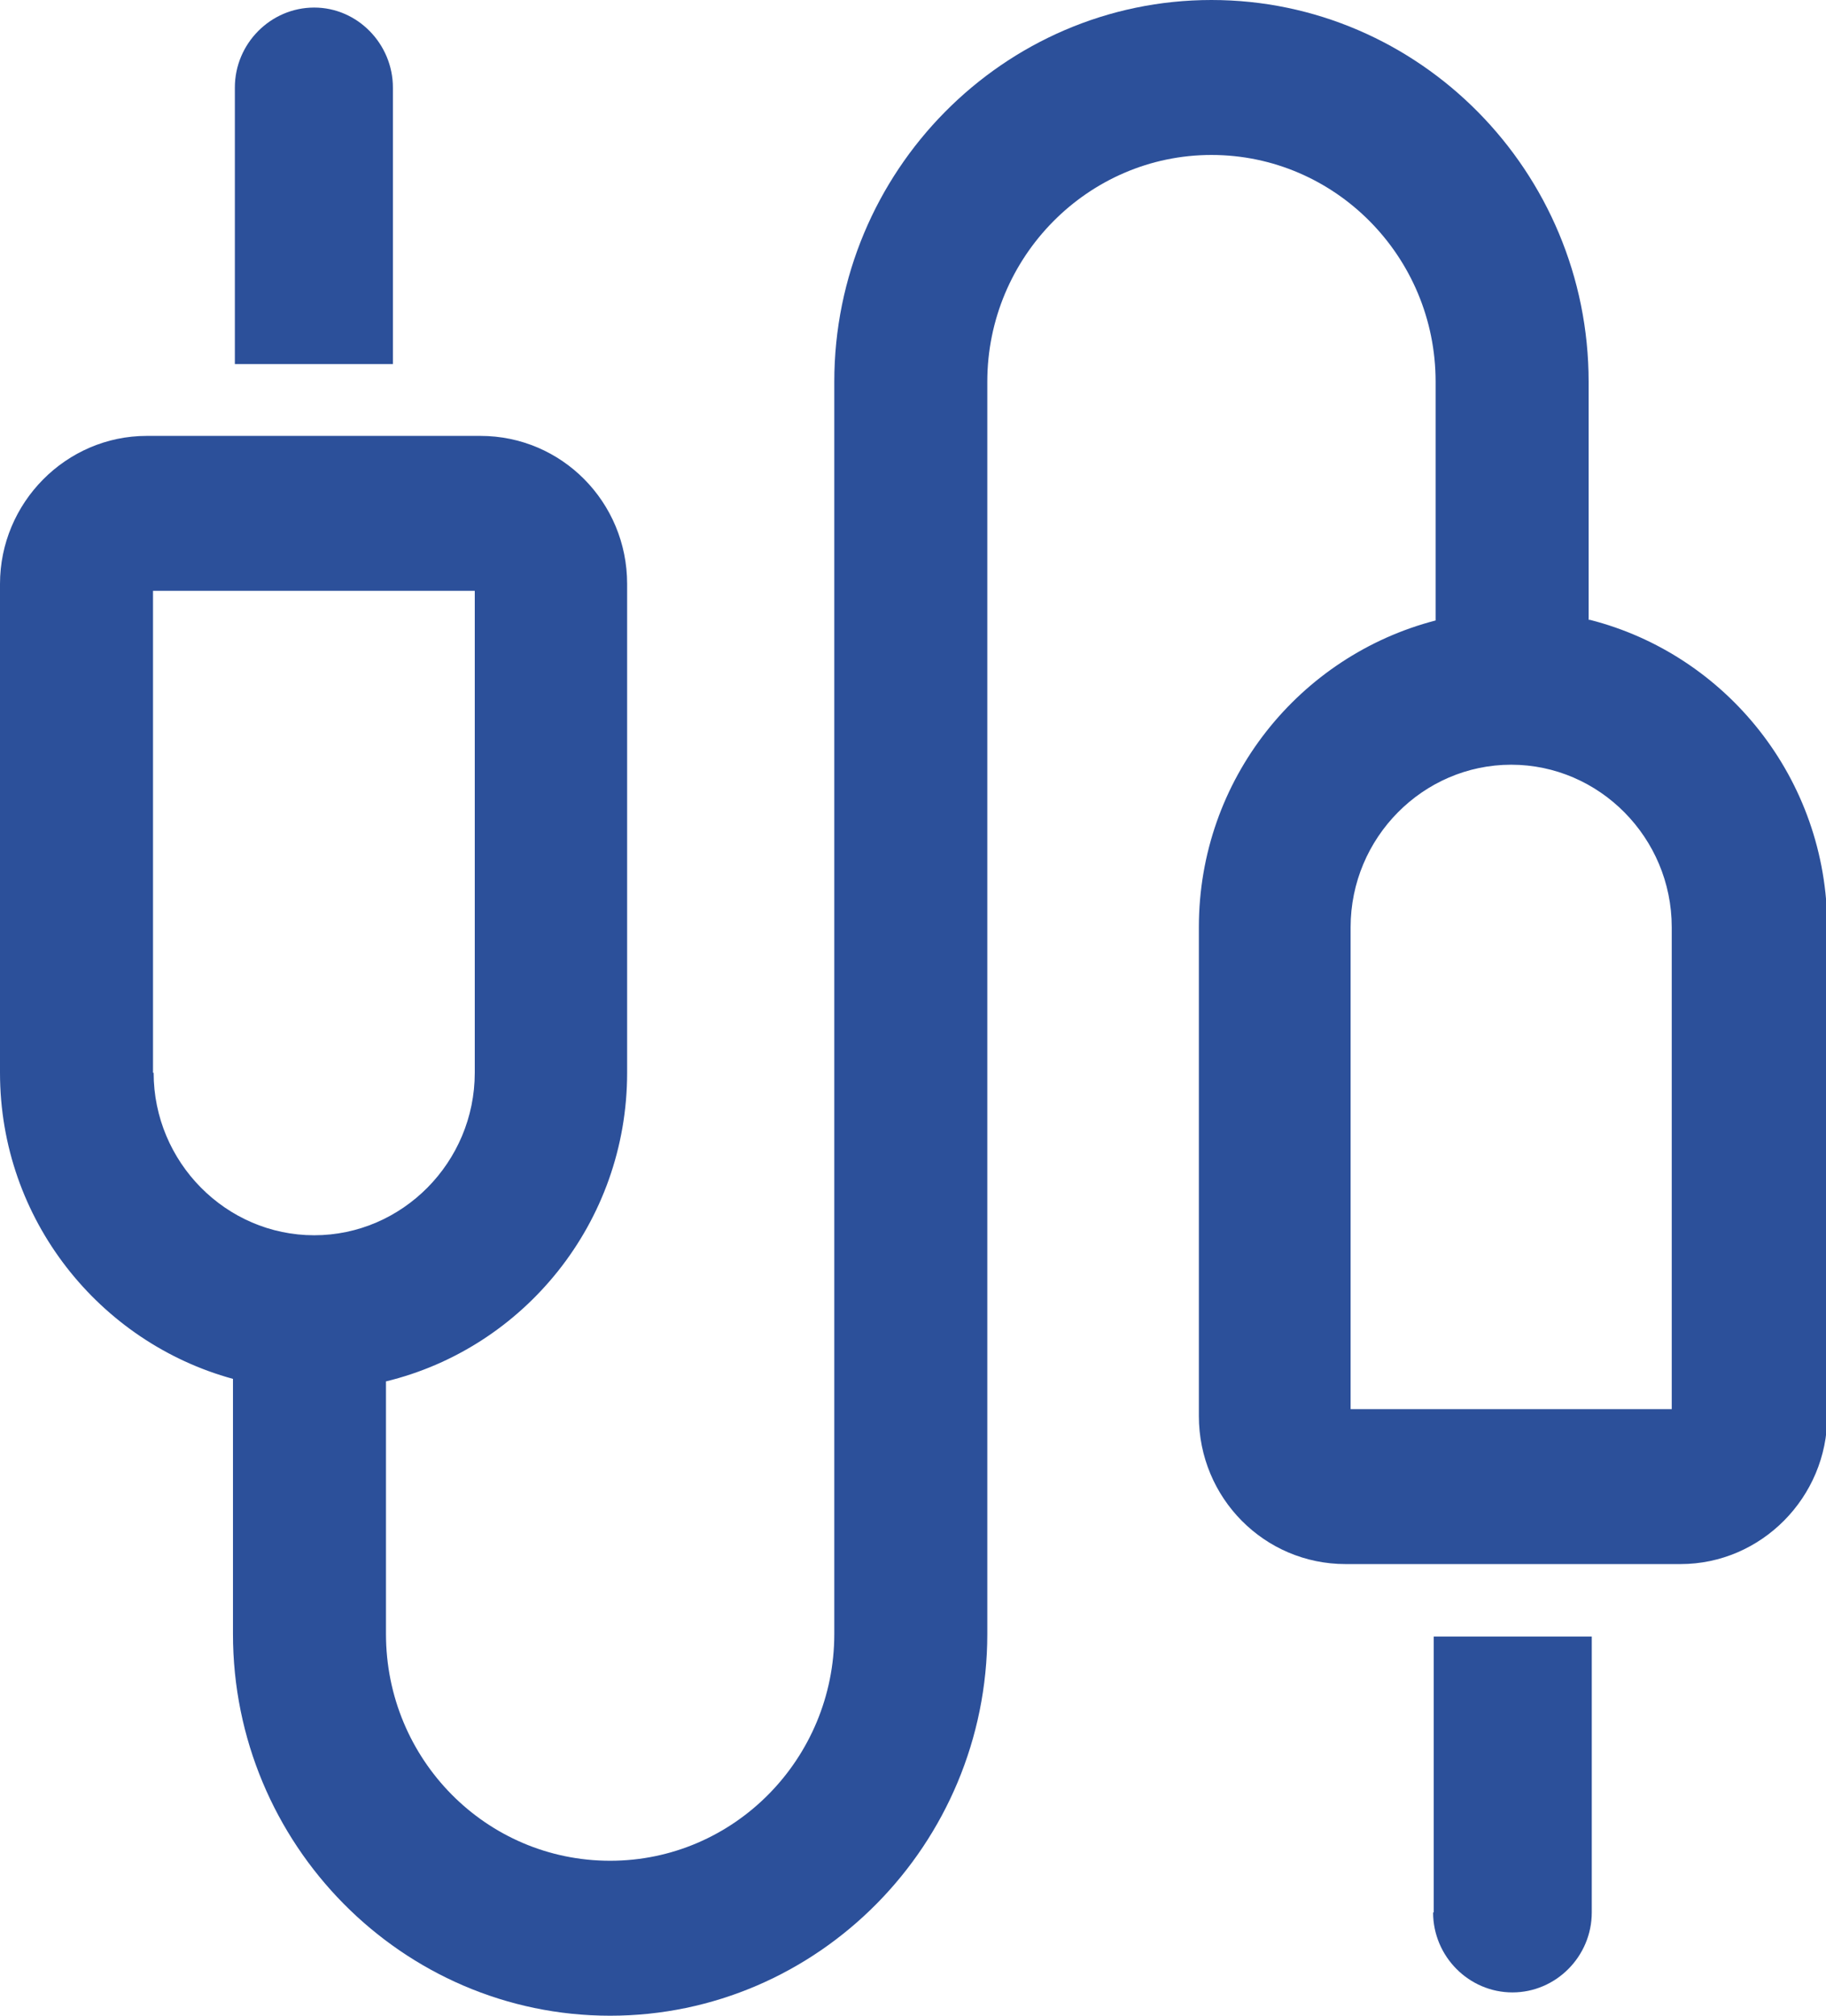 <svg xmlns:xlink="http://www.w3.org/1999/xlink" xmlns="http://www.w3.org/2000/svg" class="mainmenu-icon mainmenu-icon-k85" width="29"  height="32" ><defs><symbol id="k85" xmlns="http://www.w3.org/2000/svg" viewBox="0 0 29 32">
    <path d="M25.23,9.84v-3.78c0-3.34-2.69-6.06-5.99-6.06s-5.99,2.72-5.99,6.06V25.94c0,1.98-1.59,3.6-3.56,3.6s-3.56-1.61-3.56-3.6v-4.01c2.19-.53,3.83-2.52,3.83-4.9v-7.76c0-1.3-1.04-2.35-2.33-2.35H2.33c-1.28,0-2.33,1.06-2.33,2.35v7.76c0,2.33,1.58,4.28,3.7,4.86v4.05c0,3.34,2.69,6.06,5.99,6.06s5.99-2.72,5.99-6.06V6.06c0-1.98,1.6-3.6,3.56-3.6s3.56,1.61,3.56,3.6v3.79c-2.16,.56-3.76,2.52-3.76,4.87v7.76c0,1.3,1.04,2.35,2.33,2.35h5.32c1.28,0,2.33-1.06,2.33-2.35v-7.76c0-2.36-1.61-4.33-3.77-4.88ZM2.43,17.03v-7.65H7.54v7.65c0,1.42-1.15,2.58-2.55,2.58s-2.55-1.16-2.55-2.58Zm24.13,5.34h-5.11v-7.65c0-1.42,1.15-2.58,2.55-2.58s2.55,1.16,2.55,2.58v7.65Z"></path>
    <path d="M22.76,30.36c0,.7,.57,1.27,1.26,1.27h0c.69,0,1.26-.57,1.26-1.27v-4.38h-2.51v4.38Z"></path>
    <path d="M6.24,1.39C6.24,.7,5.68,.12,4.99,.12h0c-.69,0-1.26,.57-1.26,1.27V5.78h2.51V1.39Z"></path>
  </symbol></defs><use xlink:href="#k85" fill="#2C509A"></use></svg>